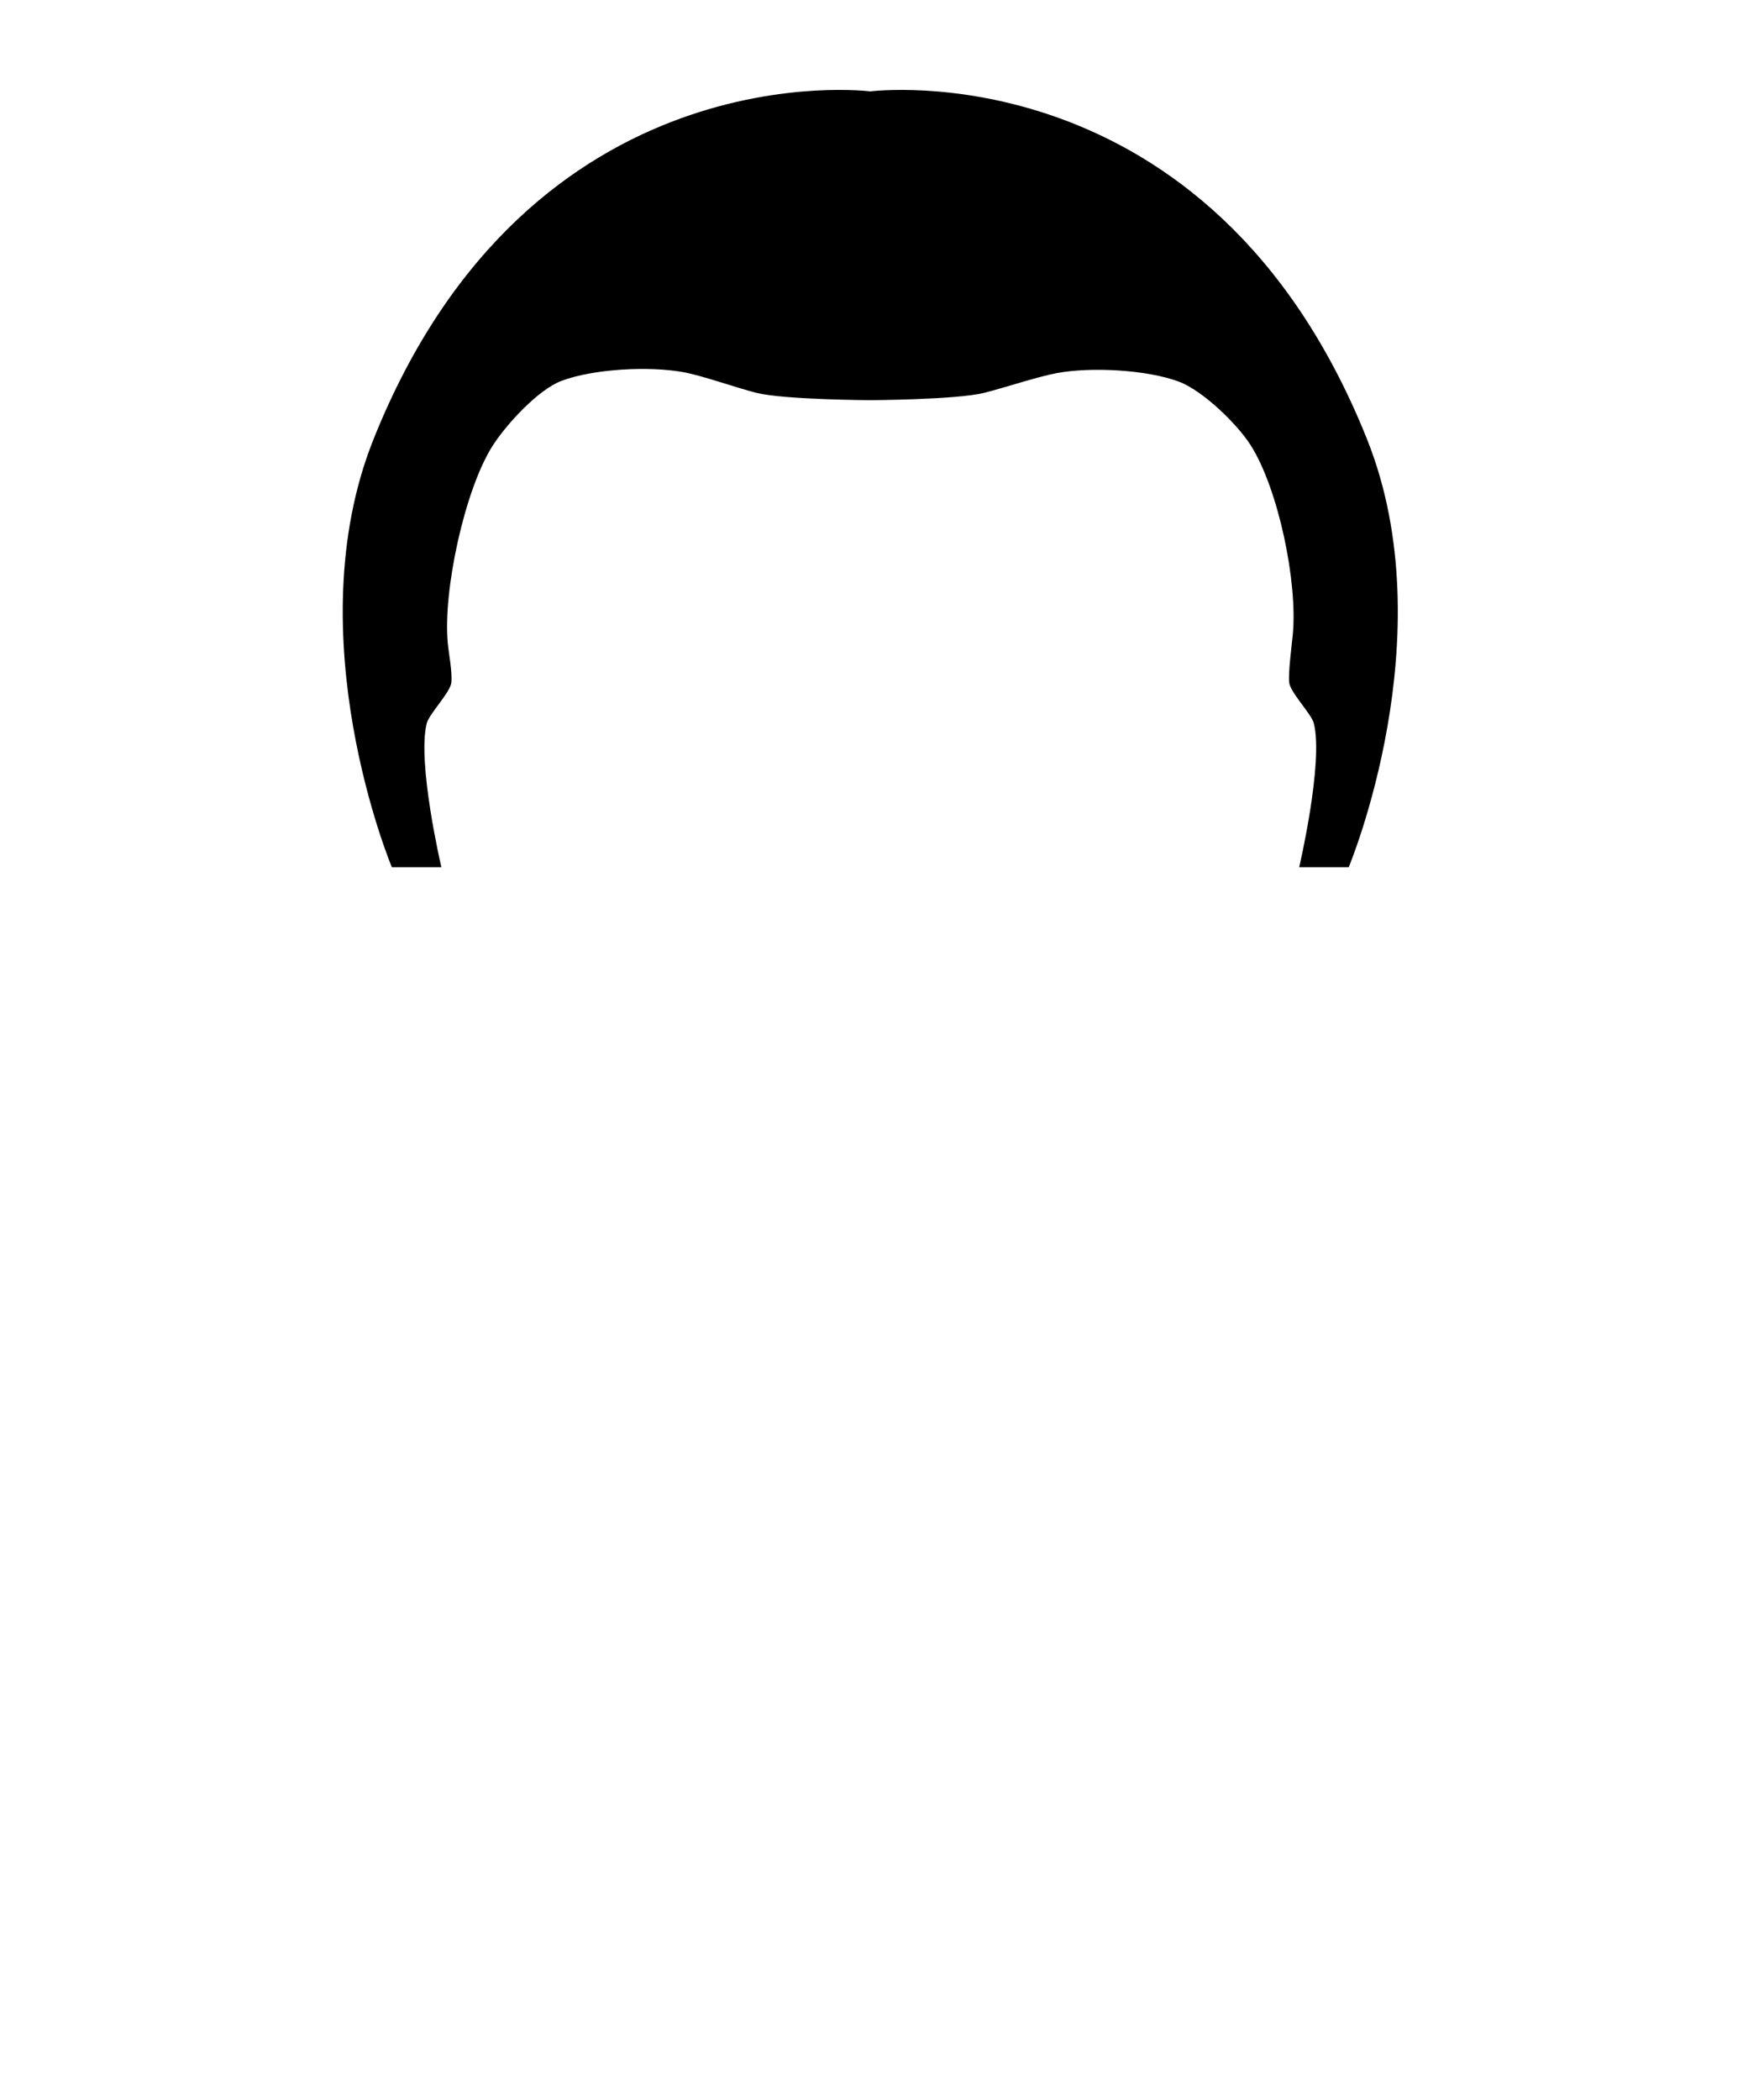 <?xml version="1.0" encoding="UTF-8" standalone="no"?>
<?xml-stylesheet type="text/css" href="avatarpage_style.css" ?>
<svg
        id="0h"
        viewBox="0 0 205 247"
        width="205"
        height="247"
        preserveAspectRatio="xMinYMin"
        version="1.1"
        xml:space="preserve"
        xmlns="http://www.w3.org/2000/svg">
    <defs
            id="SvgjsDefs1136"/>
        <g class="black_hair">
            <path
                id="SvgjsPath5368"
                d="m 160.787,51.668 c -18.43,-46.09 -58.43,-40.92 -58.43,-40.92 0,0 -40,-5.169 -58.43,40.92 -9.245,23.12 2.158,50.324 2.158,50.324 h 5.826 c 0,0 -2.881,-12.303 -1.722,-16.915 0.281,-1.118 2.791,-3.66 2.898,-4.807 0.118,-1.255 -0.3,-3.367 -0.421,-4.622 -0.592,-6.112 1.982,-18.029 5.245,-23.173 1.603,-2.526 5.369,-6.659 8.174,-7.699 3.8,-1.408 10.327,-1.739 14.312,-1 2.276,0.422 6.297,1.857 8.542,2.421 3.269,0.822 13.418,0.868 13.418,0.868 0,0 10.148,-0.046 13.418,-0.867 2.245,-0.563 6.267,-1.898 8.543,-2.321 3.984,-0.739 10.512,-0.408 14.312,1 2.806,1.04 6.871,4.972 8.474,7.499 3.263,5.144 5.537,16.16 4.945,22.272 -0.121,1.255 -0.539,4.367 -0.422,5.623 0.107,1.147 2.617,3.689 2.898,4.807 1.16,4.612 -1.722,16.915 -1.722,16.915 h 5.825 c 0,-10e-4 11.405,-27.205 2.159,-50.325 z"
                stroke-width="none"
                opacity="1"
                style="display:inline"/>
        </g>
    </svg>